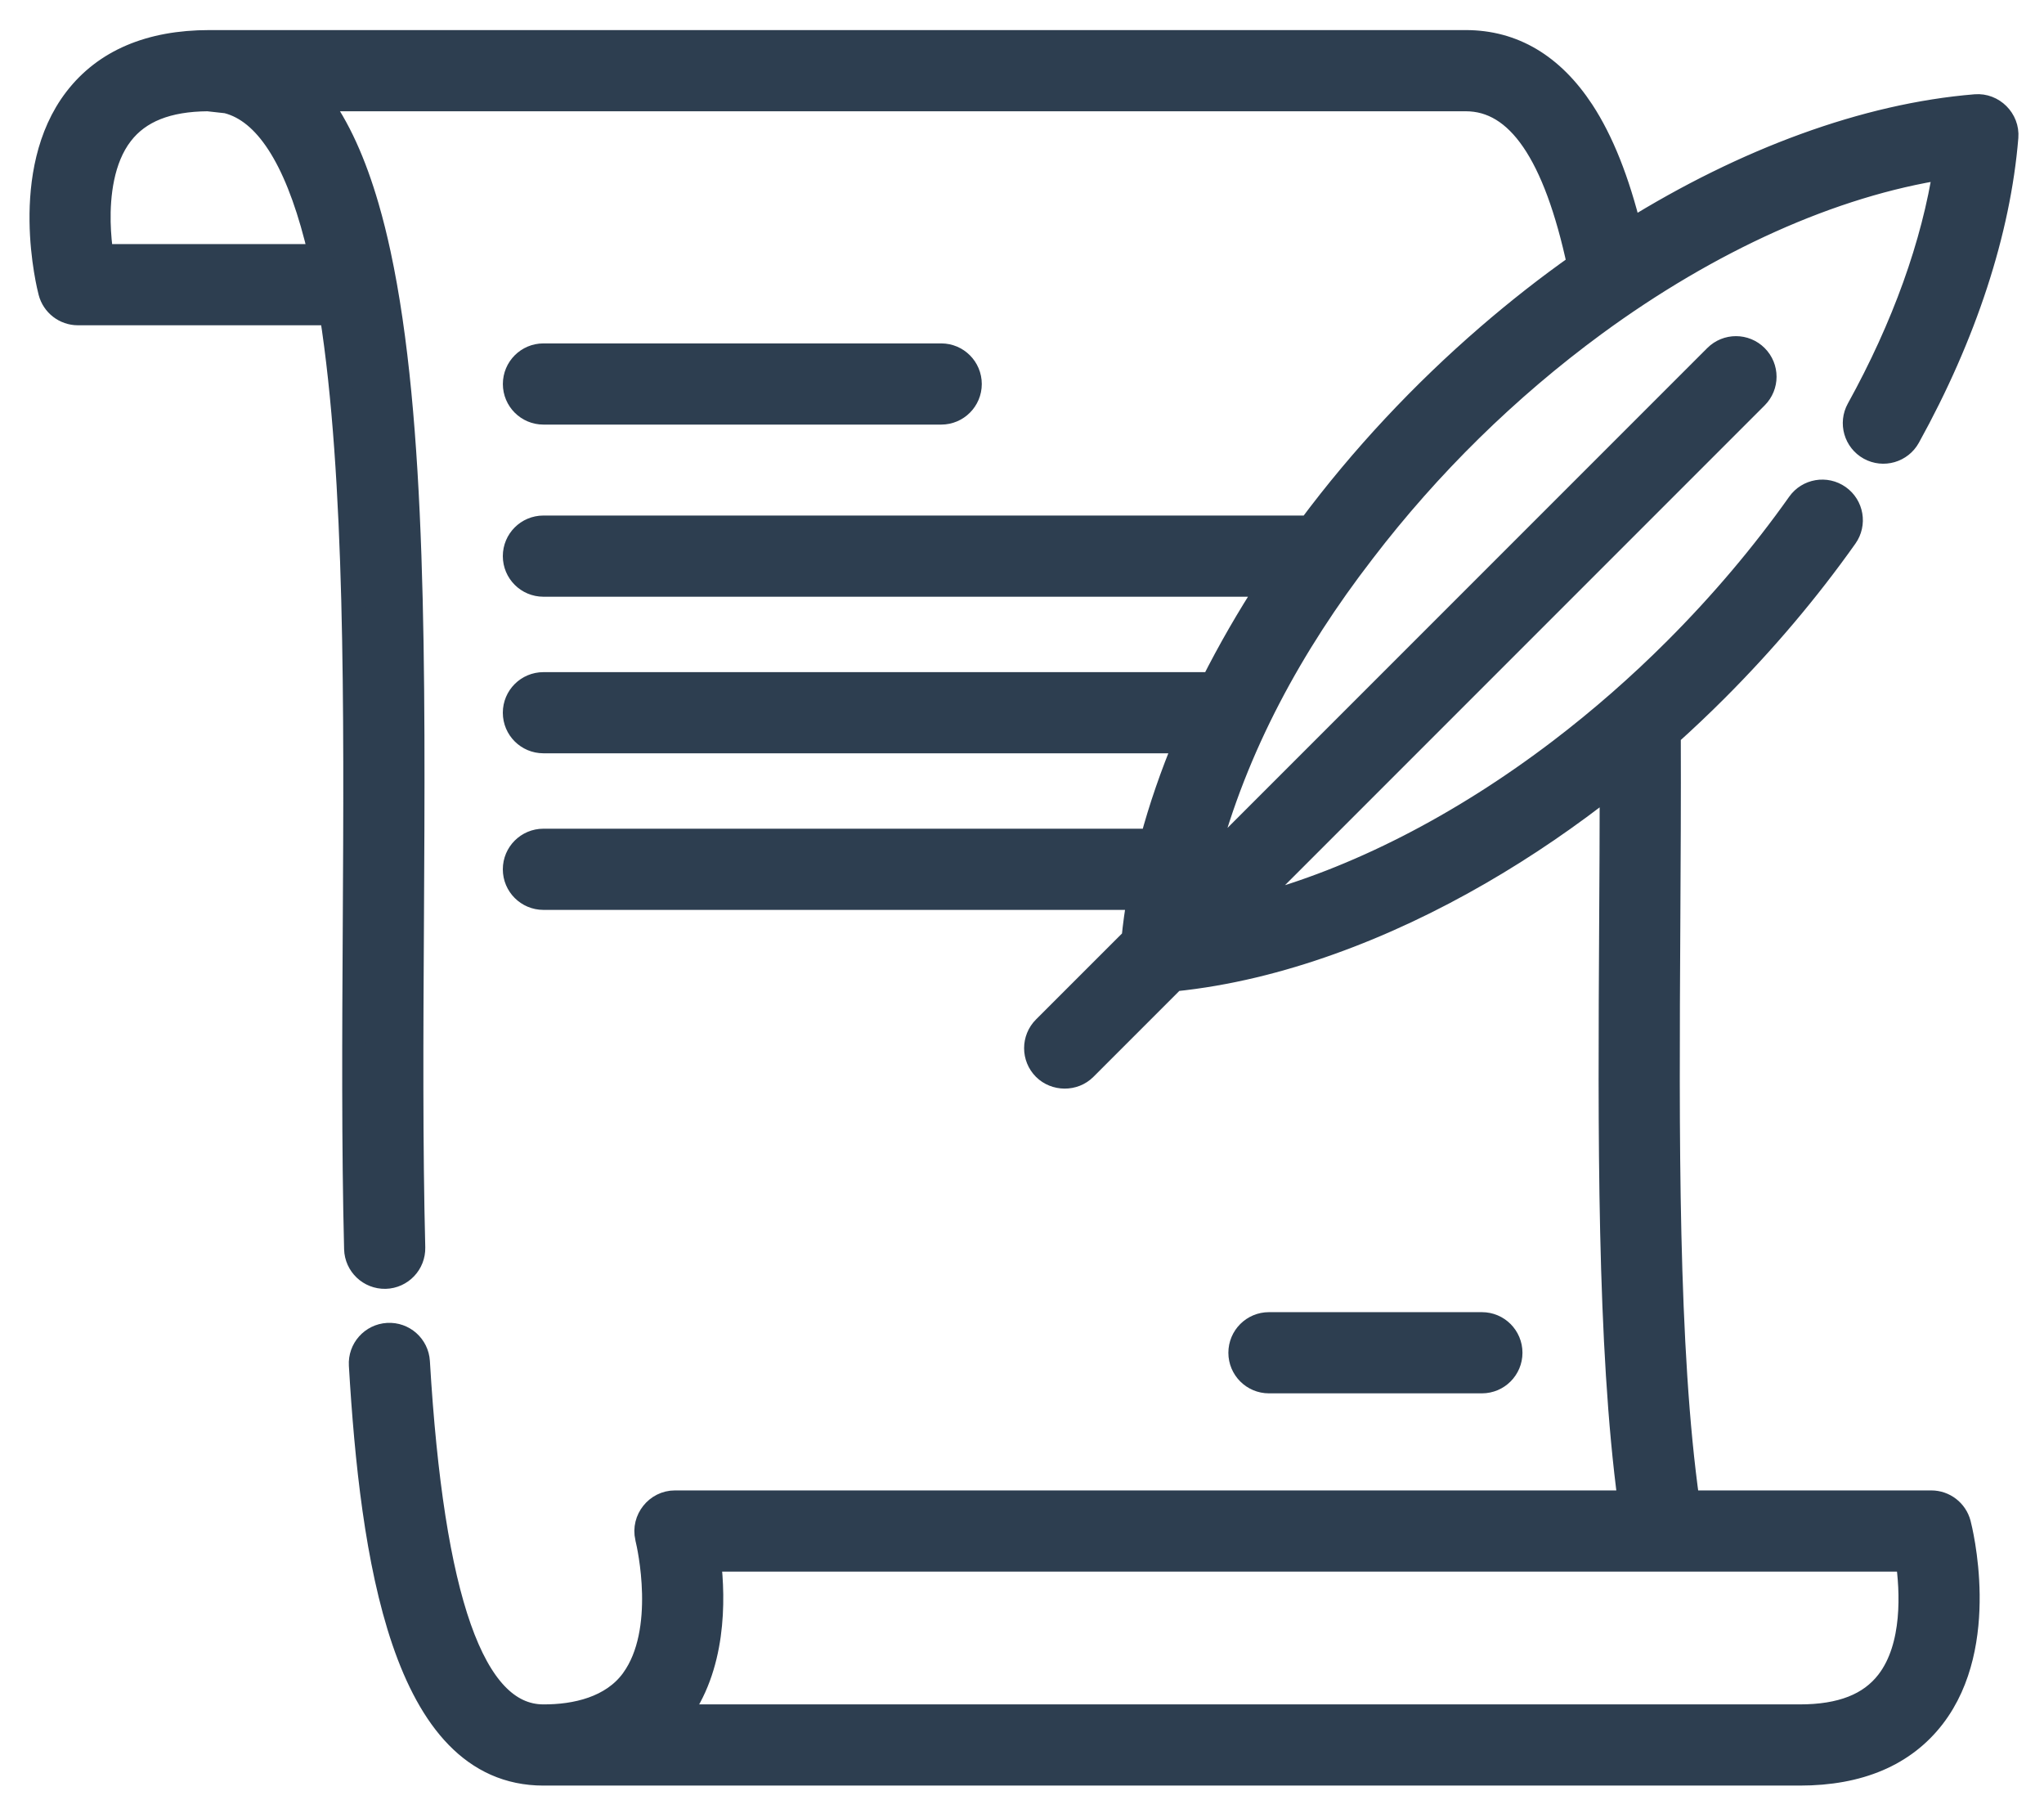 <svg width="52" height="46" viewBox="0 0 52 46" fill="none" xmlns="http://www.w3.org/2000/svg">
<path d="M23.945 9.034H13.825C13.421 9.034 13.093 9.362 13.093 9.767C13.093 10.171 13.421 10.499 13.825 10.499H23.945C24.349 10.499 24.677 10.171 24.677 9.767C24.677 9.362 24.349 9.034 23.945 9.034Z" fill="#2D3E50"/>
<path d="M37.7 33.673H32.282C31.878 33.673 31.55 34.001 31.55 34.406C31.55 34.81 31.878 35.138 32.282 35.138H37.7C38.105 35.138 38.432 34.81 38.432 34.406C38.432 34.001 38.105 33.673 37.7 33.673Z" fill="#2D3E50"/>
<path d="M47.559 11.403C47.913 11.598 48.358 11.47 48.554 11.116C49.99 8.521 50.852 5.882 51.048 3.487C51.084 3.043 50.702 2.661 50.258 2.697C47.464 2.926 44.404 4.056 41.473 5.878C41.156 4.591 40.756 3.586 40.258 2.825C39.492 1.658 38.494 1.065 37.29 1.065H5.327C3.813 1.065 2.67 1.552 1.93 2.511C0.494 4.373 1.241 7.302 1.274 7.426C1.358 7.748 1.649 7.973 1.982 7.973H8.429C9.084 12.14 9.051 18.067 9.02 23.522C9.004 26.292 8.988 29.156 9.054 31.766C9.065 32.17 9.4 32.489 9.805 32.48C10.21 32.469 10.529 32.133 10.519 31.729C10.453 29.141 10.469 26.289 10.485 23.531C10.522 16.994 10.558 10.705 9.643 6.458C9.556 6.054 9.457 5.651 9.341 5.254C9.018 4.145 8.607 3.222 8.086 2.53H37.29C38.617 2.53 39.561 3.907 40.168 6.734C39.378 7.29 38.607 7.894 37.859 8.54C36.188 9.983 34.644 11.628 33.316 13.412H13.825C13.42 13.412 13.092 13.74 13.092 14.144C13.092 14.549 13.42 14.877 13.825 14.877H32.296C31.755 15.707 31.27 16.549 30.844 17.395H13.825C13.42 17.395 13.092 17.723 13.092 18.127C13.092 18.532 13.42 18.859 13.825 18.859H30.168C29.815 19.704 29.524 20.546 29.301 21.377H13.825C13.42 21.377 13.092 21.705 13.092 22.11C13.092 22.514 13.42 22.842 13.825 22.842H28.973C28.912 23.191 28.865 23.537 28.831 23.879L26.568 26.141C26.282 26.427 26.282 26.891 26.568 27.177C26.845 27.453 27.319 27.462 27.604 27.177L29.865 24.916C31.223 24.778 32.556 24.444 33.84 23.985C35.162 23.513 36.434 22.907 37.648 22.205C38.819 21.528 39.937 20.761 40.997 19.922C40.997 21.121 40.99 22.335 40.983 23.521C40.953 28.785 40.922 34.216 41.461 38.207C41.461 38.207 17.198 38.207 17.169 38.207C16.705 38.207 16.353 38.65 16.456 39.102C16.458 39.109 16.459 39.117 16.46 39.124C16.46 39.124 16.462 39.129 16.463 39.136C16.504 39.305 16.999 41.481 16.096 42.724C16.093 42.728 16.091 42.732 16.088 42.736C15.568 43.442 14.648 43.654 13.815 43.649C12.035 43.639 10.996 40.69 10.637 34.633C10.613 34.23 10.267 33.922 9.863 33.946C9.459 33.97 9.151 34.316 9.175 34.72C9.461 39.559 10.249 45.114 13.825 45.114H45.788C47.302 45.114 48.444 44.627 49.184 43.668C50.62 41.806 49.873 38.877 49.841 38.753C49.756 38.431 49.465 38.207 49.133 38.207H42.94C42.387 34.308 42.418 28.834 42.448 23.53C42.457 21.932 42.466 20.285 42.46 18.688C42.867 18.322 43.267 17.944 43.659 17.552C44.881 16.33 45.99 15.019 46.957 13.654C47.191 13.324 47.113 12.867 46.783 12.633C46.453 12.399 45.995 12.477 45.762 12.807C44.843 14.105 43.787 15.352 42.623 16.516C41.706 17.433 40.727 18.291 39.695 19.078C37.175 20.999 34.477 22.379 31.914 23.053C31.831 23.075 31.748 23.095 31.665 23.115L44.681 10.099C44.968 9.813 44.968 9.35 44.681 9.064C44.395 8.778 43.932 8.778 43.646 9.064L30.63 22.079C30.648 22.004 30.666 21.928 30.686 21.852C31.434 18.991 32.87 16.379 34.665 14.052L34.667 14.049C34.673 14.042 34.678 14.035 34.684 14.027C36.359 11.838 38.346 9.886 40.568 8.253C43.485 6.114 46.614 4.7 49.483 4.262C49.185 6.211 48.429 8.316 47.273 10.407C47.077 10.761 47.205 11.207 47.559 11.403ZM8.153 6.508H2.588C2.553 6.271 2.522 5.973 2.515 5.647C2.502 4.981 2.591 4.05 3.093 3.403C3.542 2.823 4.26 2.537 5.288 2.53L5.767 2.583C5.774 2.585 5.781 2.586 5.788 2.588C6.757 2.841 7.513 4.004 8.043 6.053C8.082 6.204 8.118 6.355 8.153 6.508ZM48.525 39.672C48.636 40.448 48.717 41.875 48.025 42.773C47.57 43.363 46.839 43.649 45.788 43.649H17.236C18.178 42.411 18.165 40.709 18.041 39.672H48.525Z" fill="#2D3E50"/>
<path d="M23.945 9.034H13.825C13.421 9.034 13.093 9.362 13.093 9.767C13.093 10.171 13.421 10.499 13.825 10.499H23.945C24.349 10.499 24.677 10.171 24.677 9.767C24.677 9.362 24.349 9.034 23.945 9.034Z" stroke="#2D3E50" stroke-width="0.6"/>
<path d="M37.7 33.673H32.282C31.878 33.673 31.55 34.001 31.55 34.406C31.55 34.81 31.878 35.138 32.282 35.138H37.7C38.105 35.138 38.432 34.81 38.432 34.406C38.432 34.001 38.105 33.673 37.7 33.673Z" stroke="#2D3E50" stroke-width="0.6"/>
<path d="M47.559 11.403C47.913 11.598 48.358 11.47 48.554 11.116C49.99 8.521 50.852 5.882 51.048 3.487C51.084 3.043 50.702 2.661 50.258 2.697C47.464 2.926 44.404 4.056 41.473 5.878C41.156 4.591 40.756 3.586 40.258 2.825C39.492 1.658 38.494 1.065 37.29 1.065H5.327C3.813 1.065 2.67 1.552 1.93 2.511C0.494 4.373 1.241 7.302 1.274 7.426C1.358 7.748 1.649 7.973 1.982 7.973H8.429C9.084 12.14 9.051 18.067 9.02 23.522C9.004 26.292 8.988 29.156 9.054 31.766C9.065 32.17 9.4 32.489 9.805 32.48C10.21 32.469 10.529 32.133 10.519 31.729C10.453 29.141 10.469 26.289 10.485 23.531C10.522 16.994 10.558 10.705 9.643 6.458C9.556 6.054 9.457 5.651 9.341 5.254C9.018 4.145 8.607 3.222 8.086 2.53H37.29C38.617 2.53 39.561 3.907 40.168 6.734C39.378 7.29 38.607 7.894 37.859 8.54C36.188 9.983 34.644 11.628 33.316 13.412H13.825C13.42 13.412 13.092 13.74 13.092 14.144C13.092 14.549 13.42 14.877 13.825 14.877H32.296C31.755 15.707 31.27 16.549 30.844 17.395H13.825C13.42 17.395 13.092 17.723 13.092 18.127C13.092 18.532 13.42 18.859 13.825 18.859H30.168C29.815 19.704 29.524 20.546 29.301 21.377H13.825C13.42 21.377 13.092 21.705 13.092 22.11C13.092 22.514 13.42 22.842 13.825 22.842H28.973C28.912 23.191 28.865 23.537 28.831 23.879L26.568 26.141C26.282 26.427 26.282 26.891 26.568 27.177C26.845 27.453 27.319 27.462 27.604 27.177L29.865 24.916C31.223 24.778 32.556 24.444 33.84 23.985C35.162 23.513 36.434 22.907 37.648 22.205C38.819 21.528 39.937 20.761 40.997 19.922C40.997 21.121 40.99 22.335 40.983 23.521C40.953 28.785 40.922 34.216 41.461 38.207C41.461 38.207 17.198 38.207 17.169 38.207C16.705 38.207 16.353 38.65 16.456 39.102C16.458 39.109 16.459 39.117 16.46 39.124C16.46 39.124 16.462 39.129 16.463 39.136C16.504 39.305 16.999 41.481 16.096 42.724C16.093 42.728 16.091 42.732 16.088 42.736C15.568 43.442 14.648 43.654 13.815 43.649C12.035 43.639 10.996 40.69 10.637 34.633C10.613 34.23 10.267 33.922 9.863 33.946C9.459 33.97 9.151 34.316 9.175 34.72C9.461 39.559 10.249 45.114 13.825 45.114H45.788C47.302 45.114 48.444 44.627 49.184 43.668C50.62 41.806 49.873 38.877 49.841 38.753C49.756 38.431 49.465 38.207 49.133 38.207H42.94C42.387 34.308 42.418 28.834 42.448 23.53C42.457 21.932 42.466 20.285 42.46 18.688C42.867 18.322 43.267 17.944 43.659 17.552C44.881 16.33 45.99 15.019 46.957 13.654C47.191 13.324 47.113 12.867 46.783 12.633C46.453 12.399 45.995 12.477 45.762 12.807C44.843 14.105 43.787 15.352 42.623 16.516C41.706 17.433 40.727 18.291 39.695 19.078C37.175 20.999 34.477 22.379 31.914 23.053C31.831 23.075 31.748 23.095 31.665 23.115L44.681 10.099C44.968 9.813 44.968 9.35 44.681 9.064C44.395 8.778 43.932 8.778 43.646 9.064L30.63 22.079C30.648 22.004 30.666 21.928 30.686 21.852C31.434 18.991 32.87 16.379 34.665 14.052L34.667 14.049C34.673 14.042 34.678 14.035 34.684 14.027C36.359 11.838 38.346 9.886 40.568 8.253C43.485 6.114 46.614 4.7 49.483 4.262C49.185 6.211 48.429 8.316 47.273 10.407C47.077 10.761 47.205 11.207 47.559 11.403ZM8.153 6.508H2.588C2.553 6.271 2.522 5.973 2.515 5.647C2.502 4.981 2.591 4.05 3.093 3.403C3.542 2.823 4.26 2.537 5.288 2.53L5.767 2.583C5.774 2.585 5.781 2.586 5.788 2.588C6.757 2.841 7.513 4.004 8.043 6.053C8.082 6.204 8.118 6.355 8.153 6.508ZM48.525 39.672C48.636 40.448 48.717 41.875 48.025 42.773C47.57 43.363 46.839 43.649 45.788 43.649H17.236C18.178 42.411 18.165 40.709 18.041 39.672H48.525Z" stroke="#2D3E50" stroke-width="0.6"/>
</svg>
